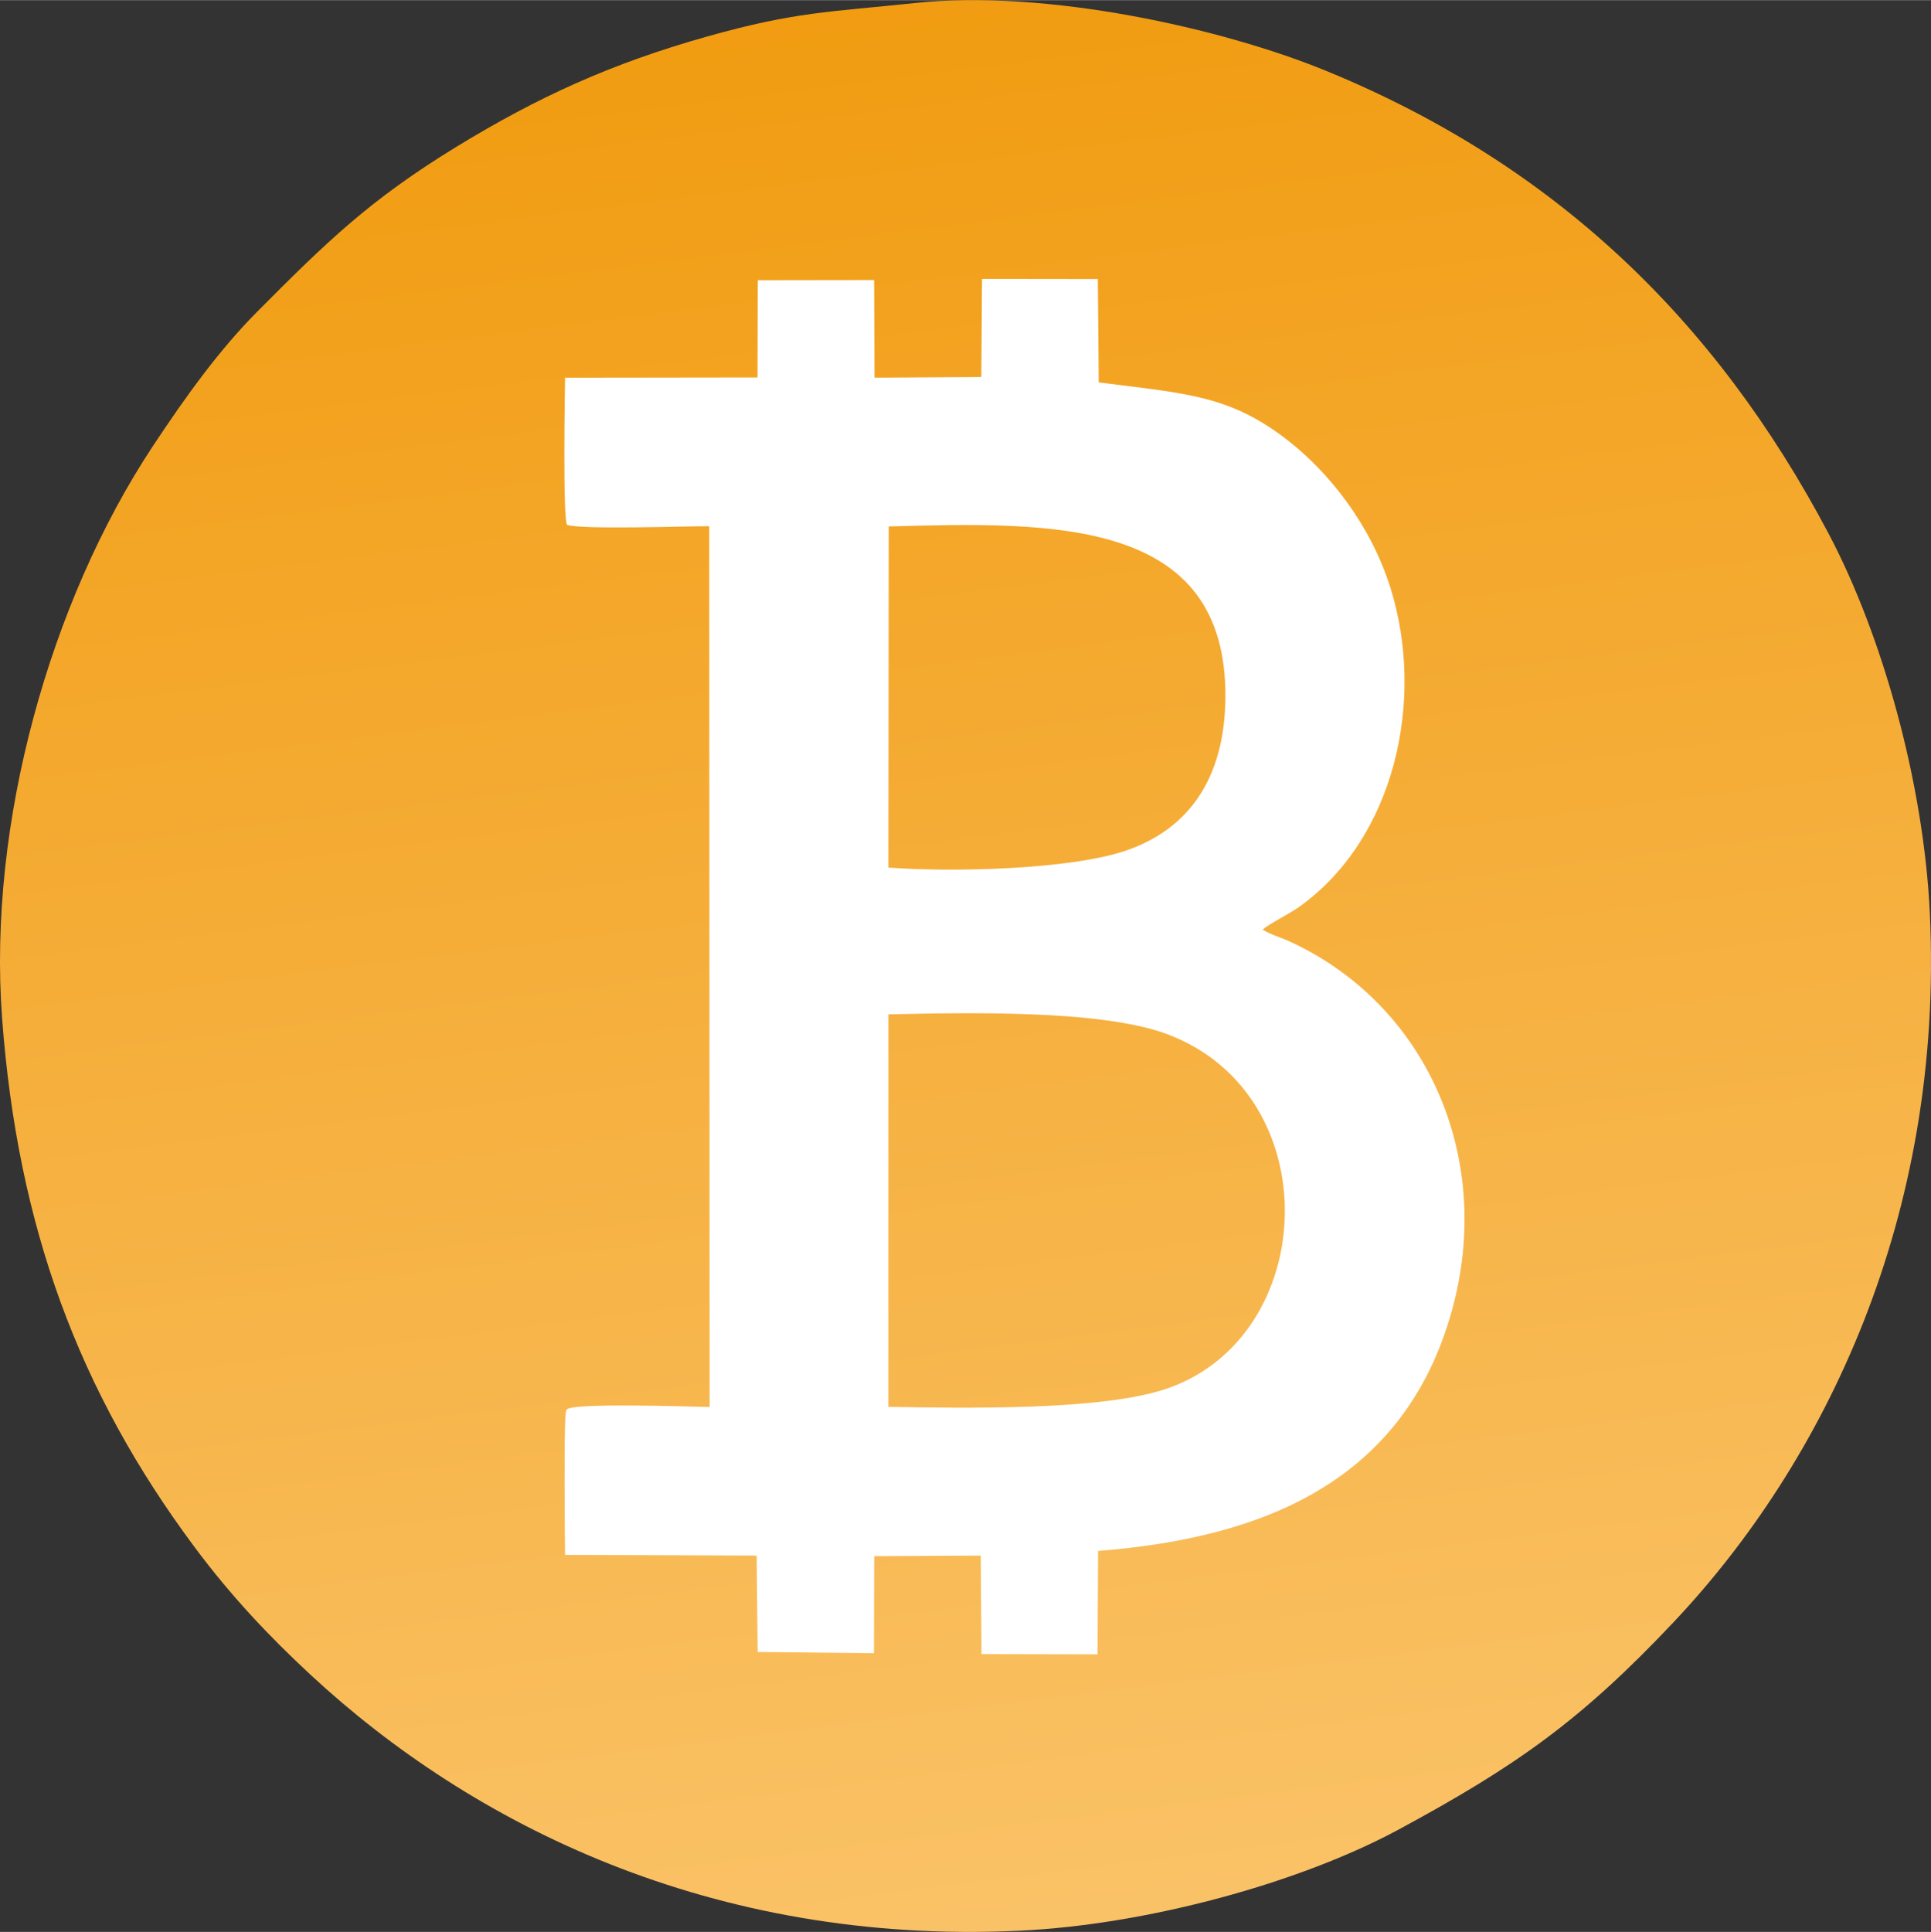 <?xml version="1.0" encoding="UTF-8"?>
<!DOCTYPE svg PUBLIC "-//W3C//DTD SVG 1.1//EN" "http://www.w3.org/Graphics/SVG/1.1/DTD/svg11.dtd">
<!-- Creator: CorelDRAW 2019 (64-Bit) -->
<svg xmlns="http://www.w3.org/2000/svg" xml:space="preserve" width="2.362in" height="2.363in" version="1.1" style="shape-rendering:geometricPrecision; text-rendering:geometricPrecision; image-rendering:optimizeQuality; fill-rule:evenodd; clip-rule:evenodd"
viewBox="0 0 2362 2362.67"
 xmlns:xlink="http://www.w3.org/1999/xlink"
 xmlns:xodm="http://www.corel.com/coreldraw/odm/2003">
 <rect x="0" y="0" width="2362" height="2362.67" fill="#333333" stroke="none"/>
 <defs>
  <style type="text/css">
   <![CDATA[
    .fil1 {fill:white}
    .fil0 {fill:url(#id0)}
   ]]>
  </style>
  <linearGradient id="id0" gradientUnits="userSpaceOnUse" x1="1032.54" y1="9.37" x2="1329.46" y2="2353.3">
   <stop offset="0" style="stop-opacity:1; stop-color:#F19C11"/>
   <stop offset="1" style="stop-opacity:1; stop-color:#FAC267"/>
  </linearGradient>
 </defs>
 <g id="Layer_x0020_1">
  <g id="_2579850283536">
   <path class="fil0" d="M1119.67 3.48c-105.67,11.16 -146.64,10.6 -254.76,41.02 -117.34,33.01 -207.38,74.2 -306.74,134.95 -106.08,64.85 -158.99,116.61 -243.24,201.28 -46.21,46.44 -87.27,103.13 -128.67,165.83 -124.34,188.3 -201.59,459.83 -183.69,698.8 19.07,254.48 93.4,456.22 235.94,647.35 44.19,59.26 90.35,108.17 141.62,155.72 196.95,182.65 490.87,330.36 866.43,312.81 157.49,-7.36 344.05,-58.89 463.92,-123.59 143.98,-77.72 223.38,-133.54 337.22,-254.4 183.1,-194.39 330.38,-494.26 312.89,-866.36 -7.48,-159.03 -57.85,-339.36 -123.6,-463.94 -138.95,-263.28 -336.84,-452.29 -614.43,-566.29 -127.98,-52.56 -342.59,-100.12 -502.89,-83.19z"/>
   <path class="fil1" d="M1200.36 460.98l-130.63 0.76 -0.53 -119.39 -142.37 0.21 -0.25 118.94 -235.39 0.31c-0.09,4.93 -3.11,175.25 2.57,180.05 17.39,5.83 143.68,1.56 173.78,1.55l0.46 1077.33c-19.36,-0.32 -174.24,-5.92 -175.04,3.65 -0.1,1.19 -0.63,1.65 -0.75,2.22 -2.73,13.02 -1.25,164.02 -1.03,174.96l234.37 0.82 1.18 117.9 142.26 1.53 0.3 -118.73 130.37 -0.66 0.92 120.45 141.91 0.31 0.67 -126.49c200.54,-15.68 374.01,-83.82 432.57,-293.08 52.57,-187.81 -30.56,-375.46 -198.48,-452.44 -10.9,-4.99 -23.06,-8.19 -32.84,-14.43 9.18,-7.77 32.56,-19.03 45.07,-27.99 117.3,-84.06 153.94,-253.61 111.46,-389.54 -24.74,-79.17 -76.42,-141.92 -123.81,-179.32 -72.22,-56.99 -125.19,-58.48 -233.17,-72.38l-1.09 -126.41 -141.66 -0.18 -0.87 120.04zm-113.71 1259.54c92.61,1.5 259.94,4.85 339.53,-21.93 187.7,-63.15 199.65,-360.13 1.13,-434.06 -80.48,-29.97 -245.19,-26.15 -340.59,-24.09l-0.07 480.09zm0 -659.61c80.36,6 222.56,2.25 289.96,-20.54 77.02,-26.05 121.34,-87.99 122.28,-186.78 2.11,-221.14 -211.84,-215.37 -411.78,-209.87l-0.46 417.19z"/>
  </g>
 </g>
</svg>
